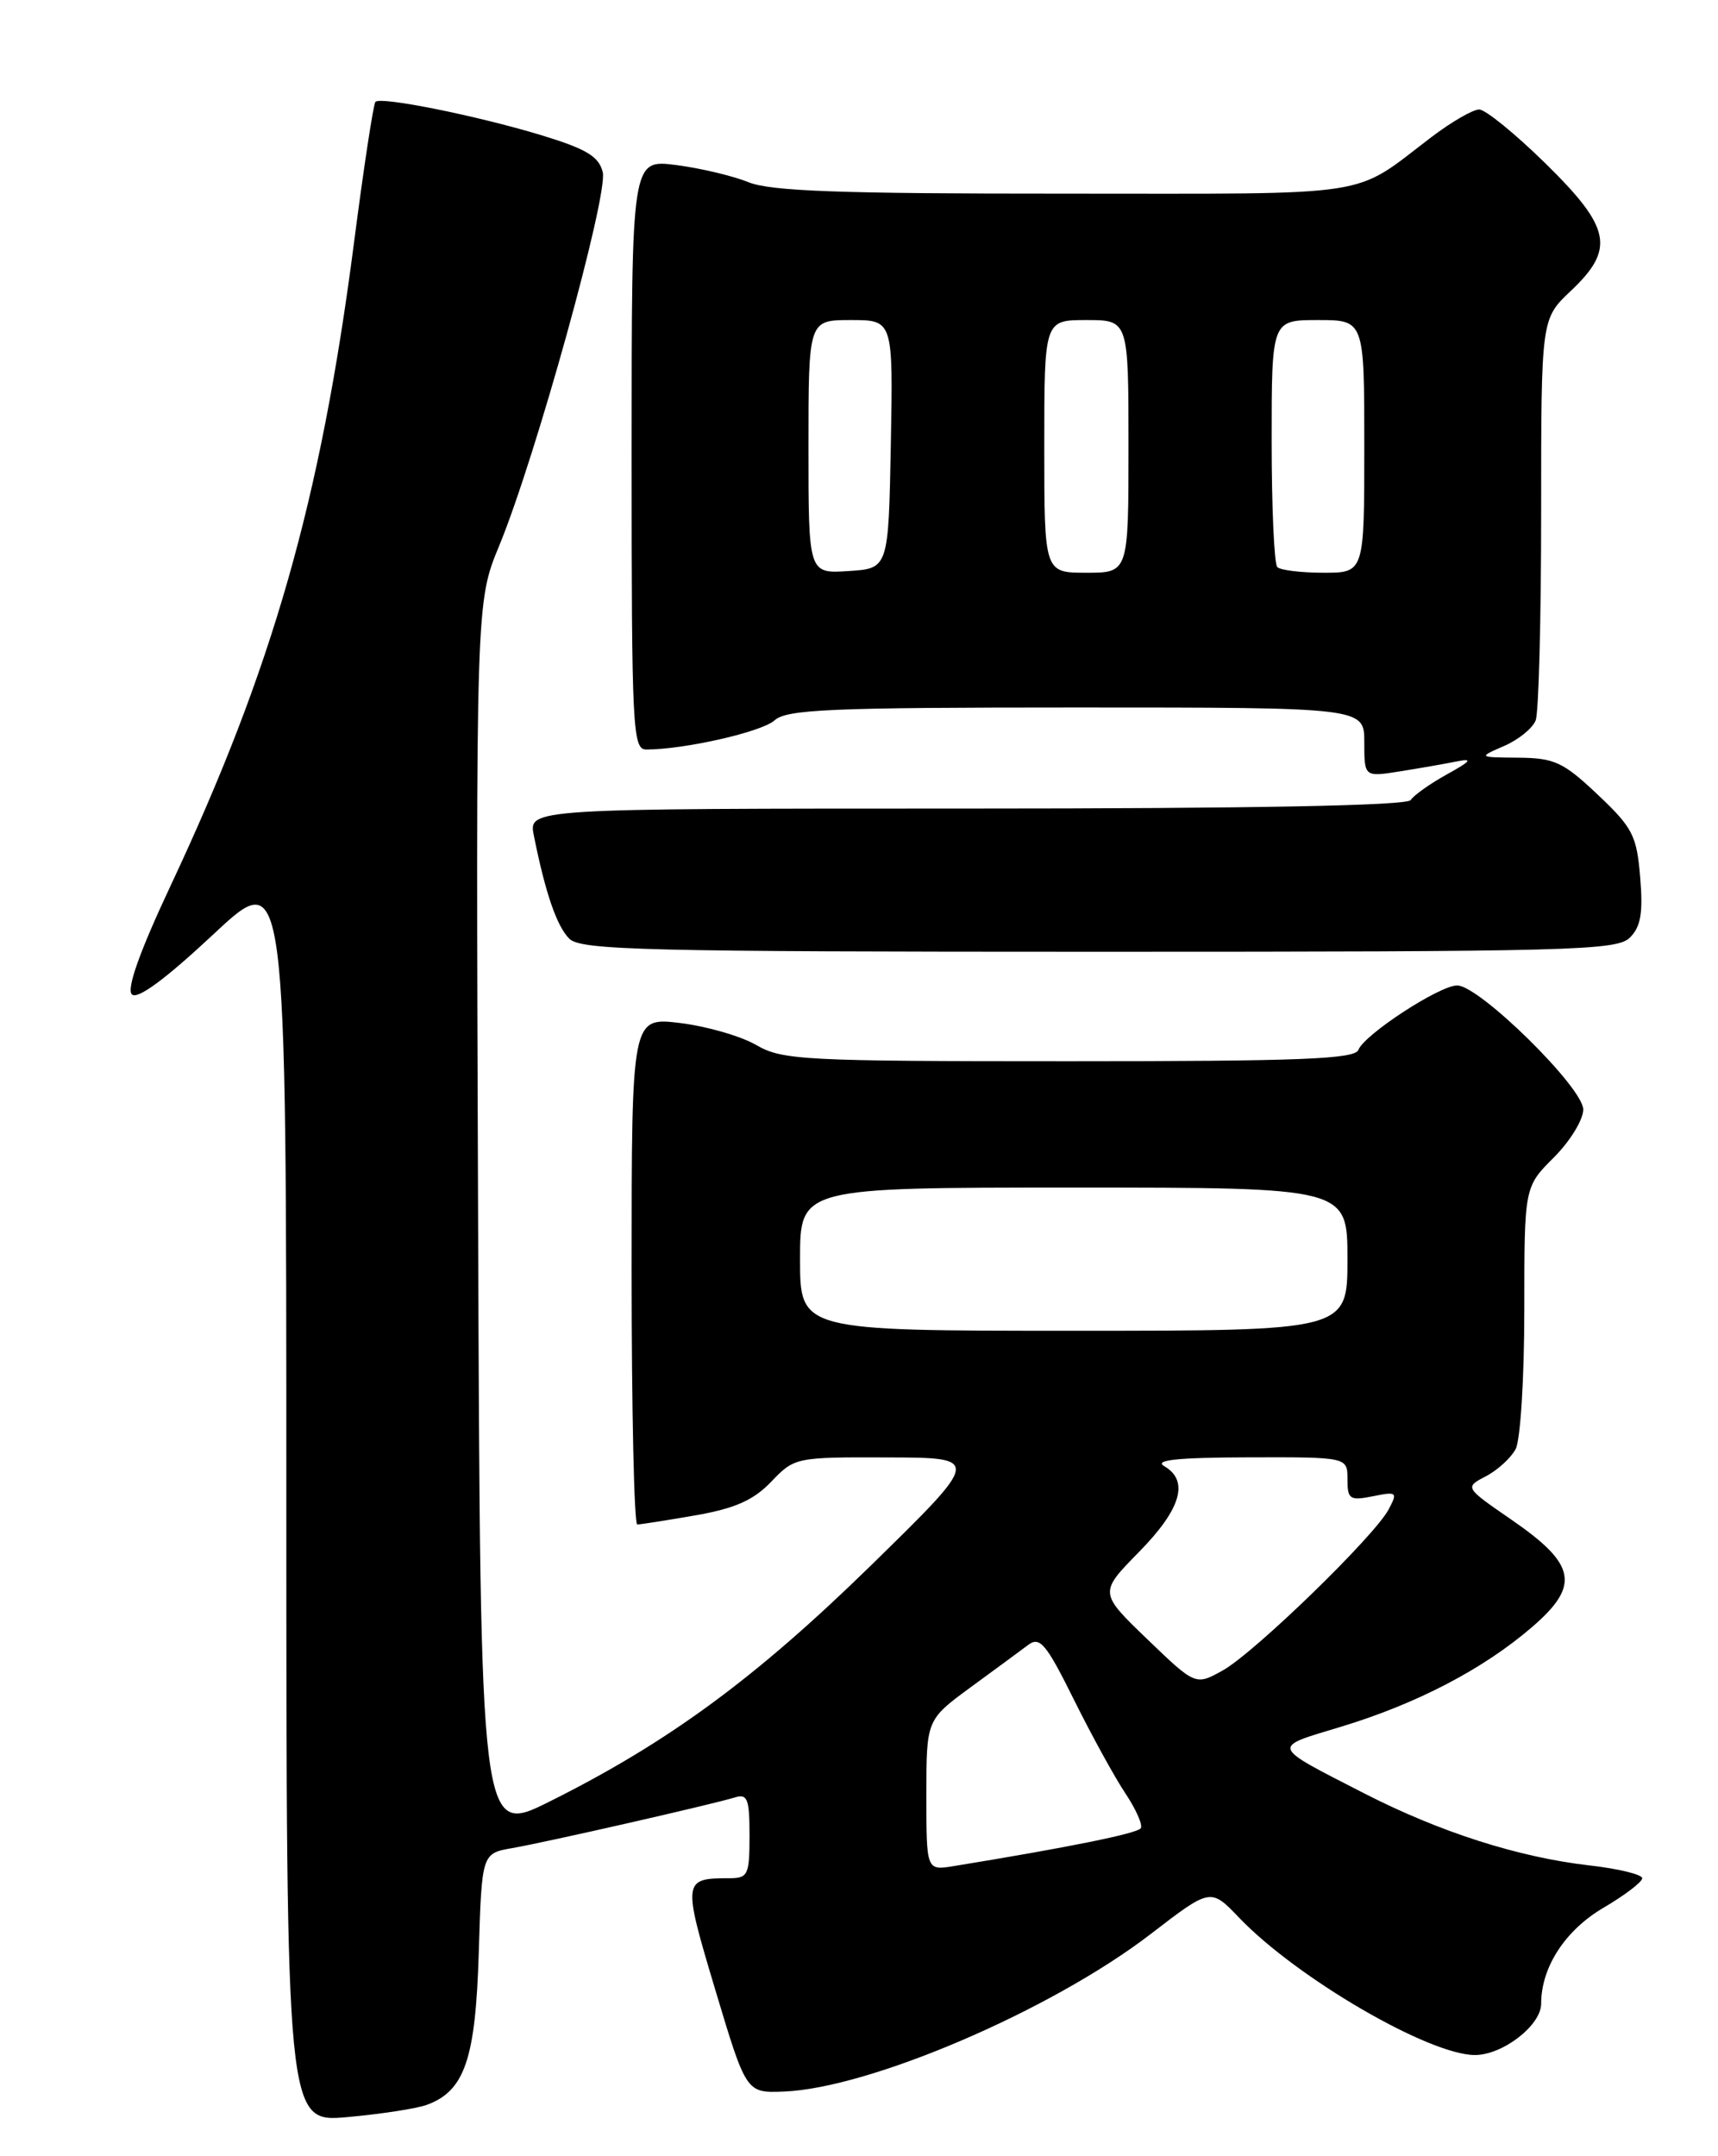 <?xml version="1.0" encoding="UTF-8" standalone="no"?>
<!DOCTYPE svg PUBLIC "-//W3C//DTD SVG 1.1//EN" "http://www.w3.org/Graphics/SVG/1.1/DTD/svg11.dtd" >
<svg xmlns="http://www.w3.org/2000/svg" xmlns:xlink="http://www.w3.org/1999/xlink" version="1.1" viewBox="0 0 204 256">
 <g >
 <path fill="currentColor"
d=" M 50.70 249.90 C 55.19 248.24 56.47 244.46 56.85 231.82 C 57.21 220.05 57.21 220.05 60.85 219.42 C 64.96 218.70 84.56 214.24 87.25 213.41 C 88.76 212.94 89.00 213.57 89.00 217.93 C 89.00 222.63 88.82 223.00 86.58 223.00 C 81.07 223.00 81.04 223.25 84.95 236.30 C 88.61 248.50 88.61 248.50 93.06 248.33 C 103.30 247.93 124.86 238.67 136.63 229.63 C 143.75 224.15 143.75 224.15 147.13 227.68 C 153.98 234.84 169.65 243.97 175.12 243.99 C 178.43 244.00 183.00 240.47 183.00 237.90 C 183.00 233.56 185.86 229.17 190.41 226.50 C 192.93 225.02 195.00 223.45 195.00 223.00 C 195.00 222.56 192.19 221.87 188.75 221.48 C 180.29 220.51 171.01 217.54 162.00 212.93 C 150.77 207.17 150.90 207.53 159.15 205.04 C 168.19 202.31 176.10 198.19 181.91 193.19 C 187.66 188.23 187.19 185.75 179.47 180.43 C 173.91 176.60 173.91 176.60 176.43 175.28 C 177.82 174.56 179.41 173.10 179.97 172.05 C 180.54 170.99 181.00 163.59 181.00 155.53 C 181.00 140.93 181.00 140.93 184.50 137.43 C 186.43 135.51 188.00 132.94 188.00 131.73 C 188.00 129.14 175.66 117.00 173.03 117.00 C 170.93 117.00 162.00 122.83 161.30 124.65 C 160.88 125.75 154.38 126.00 126.95 126.00 C 95.40 126.00 92.89 125.87 89.81 124.08 C 87.99 123.02 83.91 121.85 80.75 121.46 C 75.00 120.77 75.00 120.77 75.00 150.88 C 75.00 167.45 75.30 181.00 75.67 181.00 C 76.04 181.00 79.14 180.51 82.56 179.92 C 87.29 179.09 89.46 178.13 91.58 175.92 C 94.34 173.03 94.50 173.00 105.44 173.04 C 116.50 173.07 116.50 173.07 103.41 185.87 C 89.72 199.25 79.36 206.86 65.27 213.89 C 57.04 218.00 57.04 218.00 56.77 144.75 C 56.50 71.50 56.50 71.50 59.29 64.76 C 63.59 54.33 72.25 23.11 71.57 20.43 C 71.10 18.56 69.62 17.68 64.24 16.04 C 56.60 13.73 45.23 11.44 44.58 12.09 C 44.34 12.33 43.18 19.94 42.01 29.01 C 38.05 59.48 32.38 79.34 20.27 105.13 C 16.57 113.01 15.01 117.41 15.66 118.06 C 16.31 118.71 19.60 116.29 25.33 110.94 C 34.00 102.82 34.00 102.82 34.00 177.42 C 34.00 252.01 34.00 252.01 41.25 251.36 C 45.24 251.00 49.49 250.35 50.70 249.90 Z  M 193.54 111.32 C 194.84 110.02 195.11 108.39 194.76 104.16 C 194.35 99.20 193.88 98.28 189.71 94.34 C 185.63 90.48 184.58 90.00 180.31 89.96 C 175.50 89.92 175.50 89.92 178.60 88.57 C 180.31 87.83 181.99 86.46 182.35 85.53 C 182.71 84.60 183.00 73.49 183.00 60.85 C 183.00 37.87 183.00 37.87 186.50 34.56 C 191.81 29.55 191.32 27.06 183.49 19.38 C 179.91 15.87 176.38 13.00 175.64 13.00 C 174.90 13.00 172.37 14.46 170.01 16.25 C 160.39 23.55 164.01 22.99 126.37 22.99 C 99.76 23.00 91.50 22.70 88.87 21.63 C 87.02 20.88 83.14 19.96 80.25 19.59 C 75.00 18.93 75.00 18.93 75.00 53.97 C 75.00 86.67 75.12 89.00 76.75 88.99 C 81.32 88.98 90.45 86.90 91.97 85.53 C 93.41 84.22 98.56 84.00 127.83 84.00 C 162.00 84.00 162.00 84.00 162.00 88.13 C 162.00 92.26 162.00 92.26 166.25 91.58 C 168.59 91.21 171.62 90.68 173.00 90.40 C 174.94 90.02 174.67 90.36 171.81 91.94 C 169.79 93.06 167.85 94.44 167.51 94.99 C 167.10 95.65 148.77 96.00 114.82 96.00 C 62.75 96.00 62.75 96.00 63.39 99.20 C 64.75 106.00 66.11 109.97 67.60 111.45 C 68.96 112.81 76.50 113.00 130.50 113.00 C 186.63 113.00 192.00 112.86 193.54 111.32 Z  M 110.00 213.14 C 110.00 204.19 110.00 204.19 115.24 200.34 C 118.13 198.23 121.21 195.96 122.09 195.30 C 123.48 194.26 124.22 195.15 127.52 201.80 C 129.62 206.03 132.37 211.04 133.63 212.92 C 134.88 214.80 135.71 216.66 135.46 217.06 C 135.08 217.68 126.88 219.34 113.25 221.56 C 110.00 222.09 110.00 222.09 110.00 213.14 Z  M 136.23 194.62 C 130.50 189.10 130.50 189.10 135.25 184.26 C 140.24 179.18 141.24 175.82 138.25 174.08 C 136.99 173.35 139.78 173.05 148.25 173.03 C 160.00 173.00 160.00 173.00 160.00 175.62 C 160.00 178.01 160.27 178.20 163.02 177.65 C 165.88 177.07 165.98 177.16 164.88 179.23 C 163.16 182.44 148.97 196.21 145.21 198.32 C 141.96 200.13 141.96 200.13 136.23 194.62 Z  M 95.00 149.50 C 95.00 141.00 95.00 141.00 127.50 141.00 C 160.00 141.00 160.00 141.00 160.00 149.50 C 160.00 158.00 160.00 158.00 127.50 158.00 C 95.00 158.00 95.00 158.00 95.00 149.50 Z  M 96.00 53.05 C 96.00 38.00 96.00 38.00 101.03 38.00 C 106.05 38.00 106.05 38.00 105.78 52.75 C 105.50 67.50 105.50 67.50 100.75 67.80 C 96.00 68.11 96.00 68.11 96.00 53.05 Z  M 124.00 53.00 C 124.00 38.00 124.00 38.00 129.00 38.00 C 134.00 38.00 134.00 38.00 134.00 53.00 C 134.00 68.00 134.00 68.00 129.00 68.00 C 124.00 68.00 124.00 68.00 124.00 53.00 Z  M 151.67 67.33 C 151.30 66.97 151.00 60.22 151.00 52.33 C 151.00 38.00 151.00 38.00 156.50 38.00 C 162.00 38.00 162.00 38.00 162.00 53.00 C 162.00 68.00 162.00 68.00 157.17 68.00 C 154.51 68.00 152.03 67.70 151.67 67.33 Z "/>
</g>
</svg>
